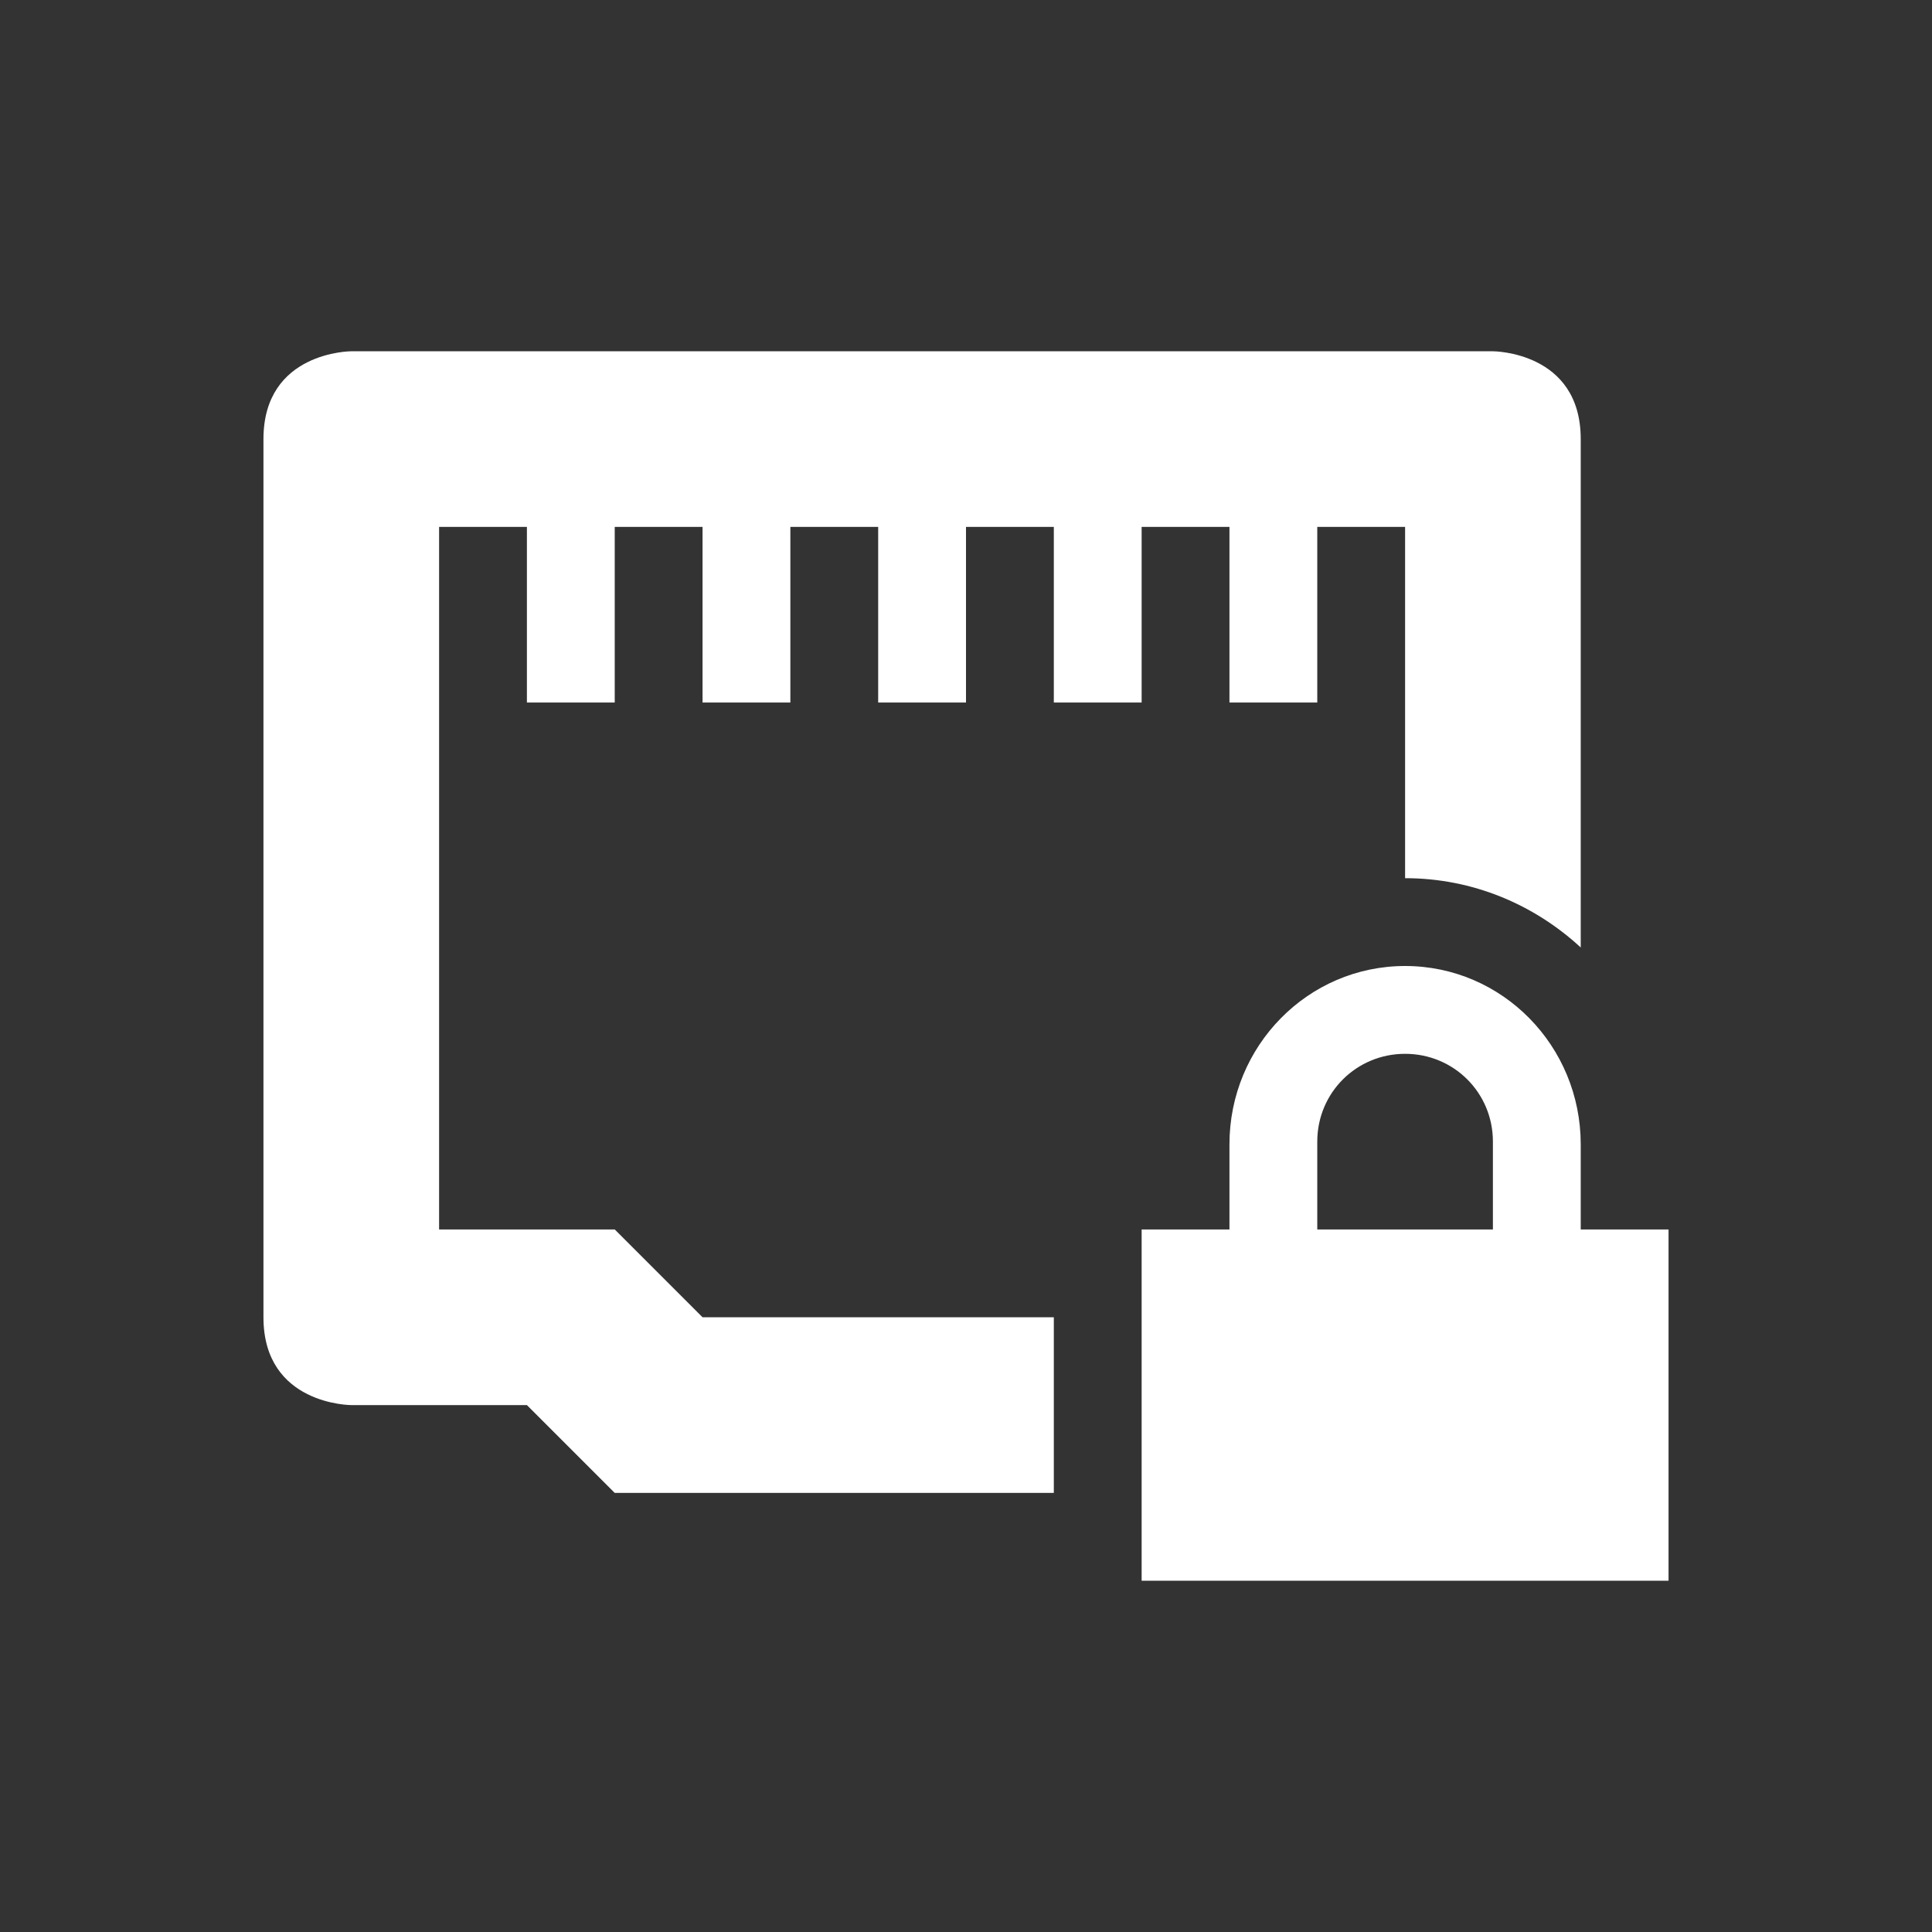 <svg xmlns="http://www.w3.org/2000/svg" width="22" height="22" version="1.1">
 <rect width="100%" height="100%" fill="#333333" stroke="none"/>
 <defs>
  <style id="current-color-scheme" type="text/css">
   .ColorScheme-Text { color:#ffffff; } .ColorScheme-Highlight { color:#4285f4; } .ColorScheme-NeutralText { color:#ff9800; } .ColorScheme-PositiveText { color:#4caf50; } .ColorScheme-NegativeText { color:#f44336; }
  </style>
 </defs>
 <path style="fill:currentColor" class="ColorScheme-Text" d="M 4,4 C 4,4 3,4 3,5 v 10 c 0,1 1,1 1,1 h 2 l 1,1 h 5 V 15 H 8 L 7,14 H 5 V 6 H 6 V 8 H 7 V 6 H 8 V 8 H 9 V 6 h 1 v 2 h 1 V 6 h 1 v 2 h 1 V 6 h 1 v 2 h 1 V 6 h 1 v 4 c 0.772,0 1.471,0.301 2,0.789 V 5 C 18,4 17,4 17,4 Z m 12,7 c -1.108,0 -2,0.911 -2,2.031 V 14 h -1 v 4 h 6 V 14 H 18 V 13.031 C 18,11.911 17.108,11 16,11 Z m 0,1 c 0.554,0 1,0.442 1,1 v 1 h -2 v -1 c 0,-0.558 0.446,-1 1,-1 z"/>
</svg>
